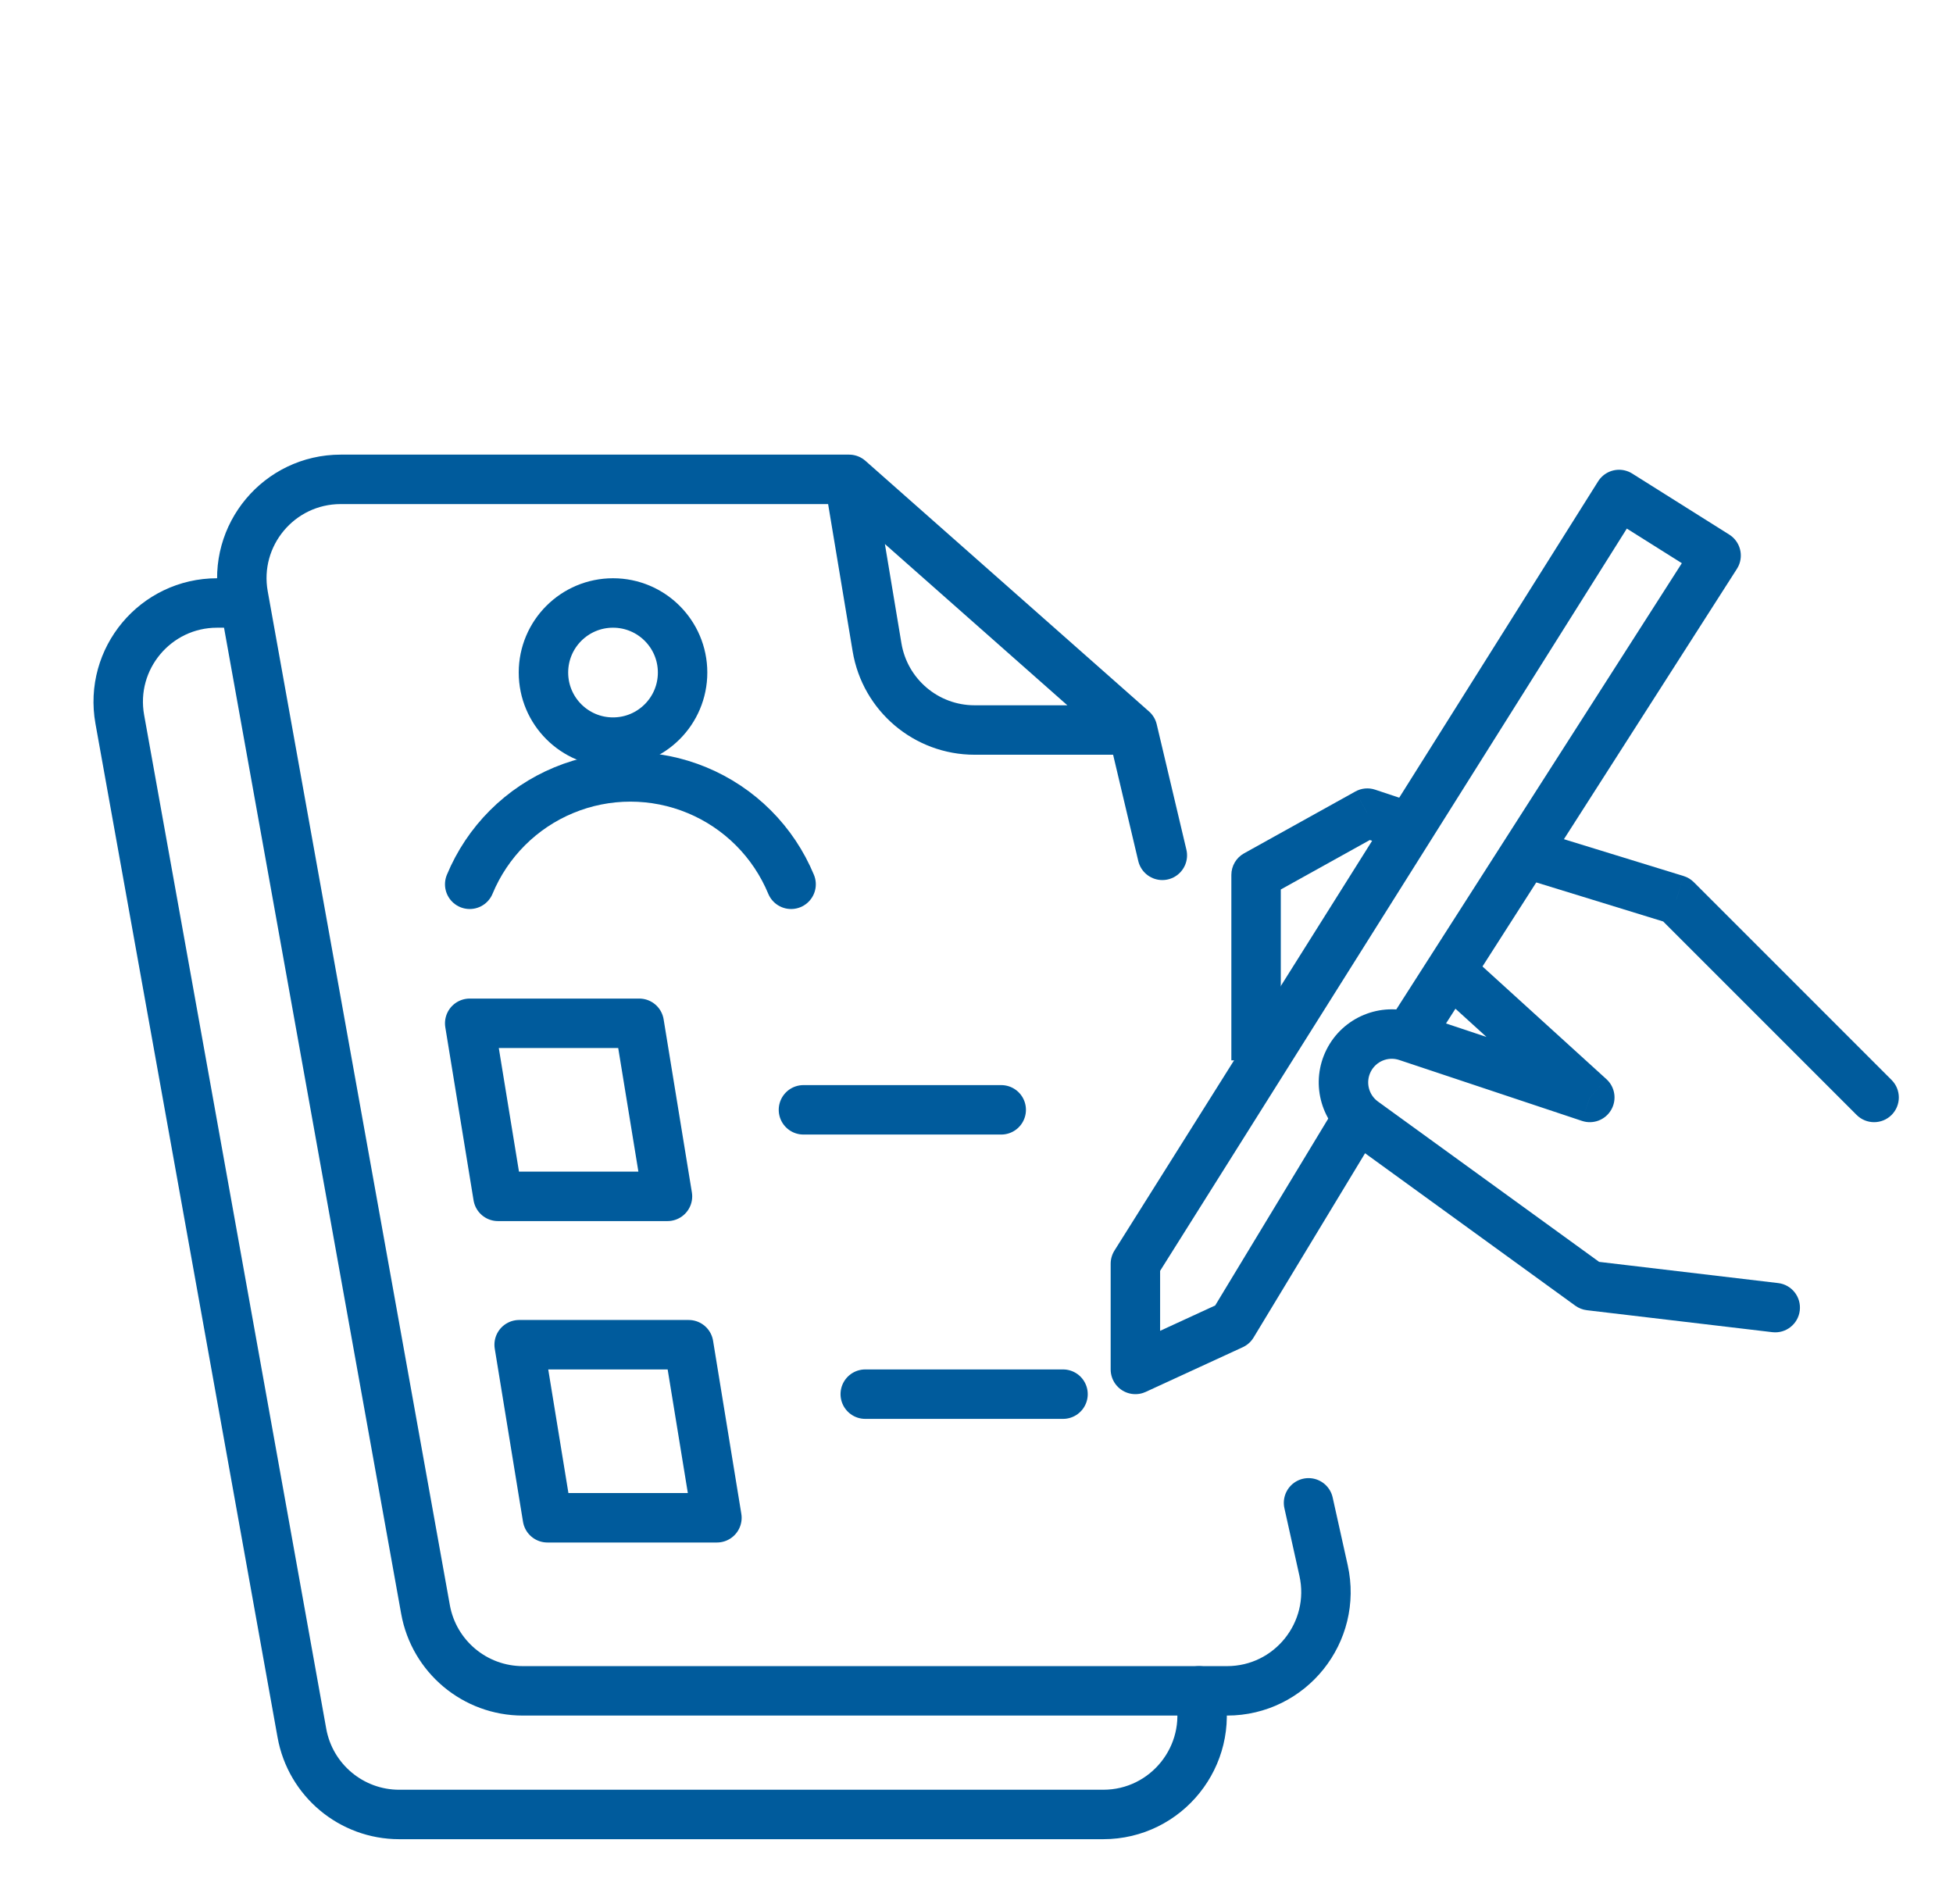 <svg width="79" height="77" viewBox="0 0 79 77" fill="none" xmlns="http://www.w3.org/2000/svg">
<path d="M45.817 29.526L34.345 19.388M45.817 29.526H39.423C37.468 29.526 35.799 28.112 35.477 26.183L34.345 19.388M45.817 29.526L47.017 34.595M34.345 19.388H13.783C11.29 19.388 9.405 21.642 9.846 24.095L17.212 65.095C17.555 67.001 19.213 68.388 21.149 68.388H49.634C52.193 68.388 54.094 66.018 53.539 63.52L52.931 60.784" stroke="#005B9C" stroke-width="2" stroke-linecap="round" stroke-linejoin="round"/>
<path d="M48.5 68.388L48.528 68.513C49.088 71.013 47.187 73.388 44.625 73.388H16.149C14.213 73.388 12.555 72.001 12.212 70.095L4.846 29.095C4.405 26.642 6.29 24.388 8.783 24.388H9.5" stroke="#005B9C" stroke-width="2" stroke-linecap="round" stroke-linejoin="round"/>
<path d="M54.809 45.388L49.852 53.581L45.927 55.388L45.927 51.113L65.492 20L69.417 22.469L57.309 41.388" stroke="#005B9C" stroke-width="2" stroke-linejoin="round"/>
<circle cx="24.797" cy="27.202" r="2.814" stroke="#005B9C" stroke-width="2" stroke-linecap="round" stroke-linejoin="round"/>
<path d="M32 35.766C31.646 34.913 31.128 34.137 30.475 33.484C29.822 32.831 29.046 32.312 28.192 31.959C27.339 31.605 26.424 31.423 25.5 31.423C24.576 31.423 23.661 31.605 22.808 31.959C21.954 32.312 21.178 32.831 20.525 33.484C19.872 34.137 19.354 34.913 19 35.766" stroke="#005B9C" stroke-width="2" stroke-linecap="round" stroke-linejoin="round"/>
<path d="M71.691 53.881C72.24 53.946 72.737 53.554 72.802 53.005C72.867 52.457 72.475 51.959 71.926 51.895L71.691 53.881ZM64.309 52L63.722 52.81C63.86 52.91 64.022 52.973 64.191 52.993L64.309 52ZM64.309 44.388L63.992 45.336C64.441 45.486 64.933 45.301 65.171 44.893C65.41 44.485 65.331 43.966 64.981 43.648L64.309 44.388ZM50.809 35.388L50.323 34.514C50.005 34.69 49.809 35.025 49.809 35.388H50.809ZM55.309 32.888L55.625 31.939C55.359 31.85 55.068 31.877 54.823 32.014L55.309 32.888ZM67.809 36.388L68.516 35.681C68.4 35.565 68.259 35.48 68.103 35.432L67.809 36.388ZM75.102 45.095C75.492 45.485 76.125 45.485 76.516 45.095C76.906 44.704 76.906 44.071 76.516 43.681L75.102 45.095ZM71.926 51.895L64.426 51.007L64.191 52.993L71.691 53.881L71.926 51.895ZM64.896 51.19L55.738 44.552L54.565 46.171L63.722 52.81L64.896 51.19ZM56.601 42.873L63.992 45.336L64.625 43.439L57.233 40.975L56.601 42.873ZM64.981 43.648L59.481 38.648L58.136 40.128L63.636 45.128L64.981 43.648ZM51.809 42.888V35.388H49.809V42.888H51.809ZM51.294 36.262L55.794 33.762L54.823 32.014L50.323 34.514L51.294 36.262ZM54.992 33.836L56.492 34.336L57.125 32.439L55.625 31.939L54.992 33.836ZM61.014 35.343L67.514 37.343L68.103 35.432L61.603 33.432L61.014 35.343ZM67.102 37.095L75.102 45.095L76.516 43.681L68.516 35.681L67.102 37.095ZM55.445 43.351C55.657 42.926 56.15 42.722 56.601 42.873L57.233 40.975C55.838 40.51 54.314 41.142 53.656 42.457L55.445 43.351ZM55.738 44.552C55.36 44.277 55.236 43.769 55.445 43.351L53.656 42.457C53.009 43.751 53.394 45.322 54.565 46.171L55.738 44.552Z" fill="#005B9C"/>
<path d="M19 41.388H25.857L27 48.388H20.143L19 41.388Z" stroke="#005B9C" stroke-width="2" stroke-linejoin="round"/>
<path d="M21 54.388H27.857L29 61.388H22.143L21 54.388Z" stroke="#005B9C" stroke-width="2" stroke-linejoin="round"/>
<path d="M32.5 44.888H40.5" stroke="#005B9C" stroke-width="2" stroke-linecap="round" stroke-linejoin="round"/>
<path d="M35 56.388H43" stroke="#005B9C" stroke-width="2" stroke-linecap="round" stroke-linejoin="round"/>
</svg>
